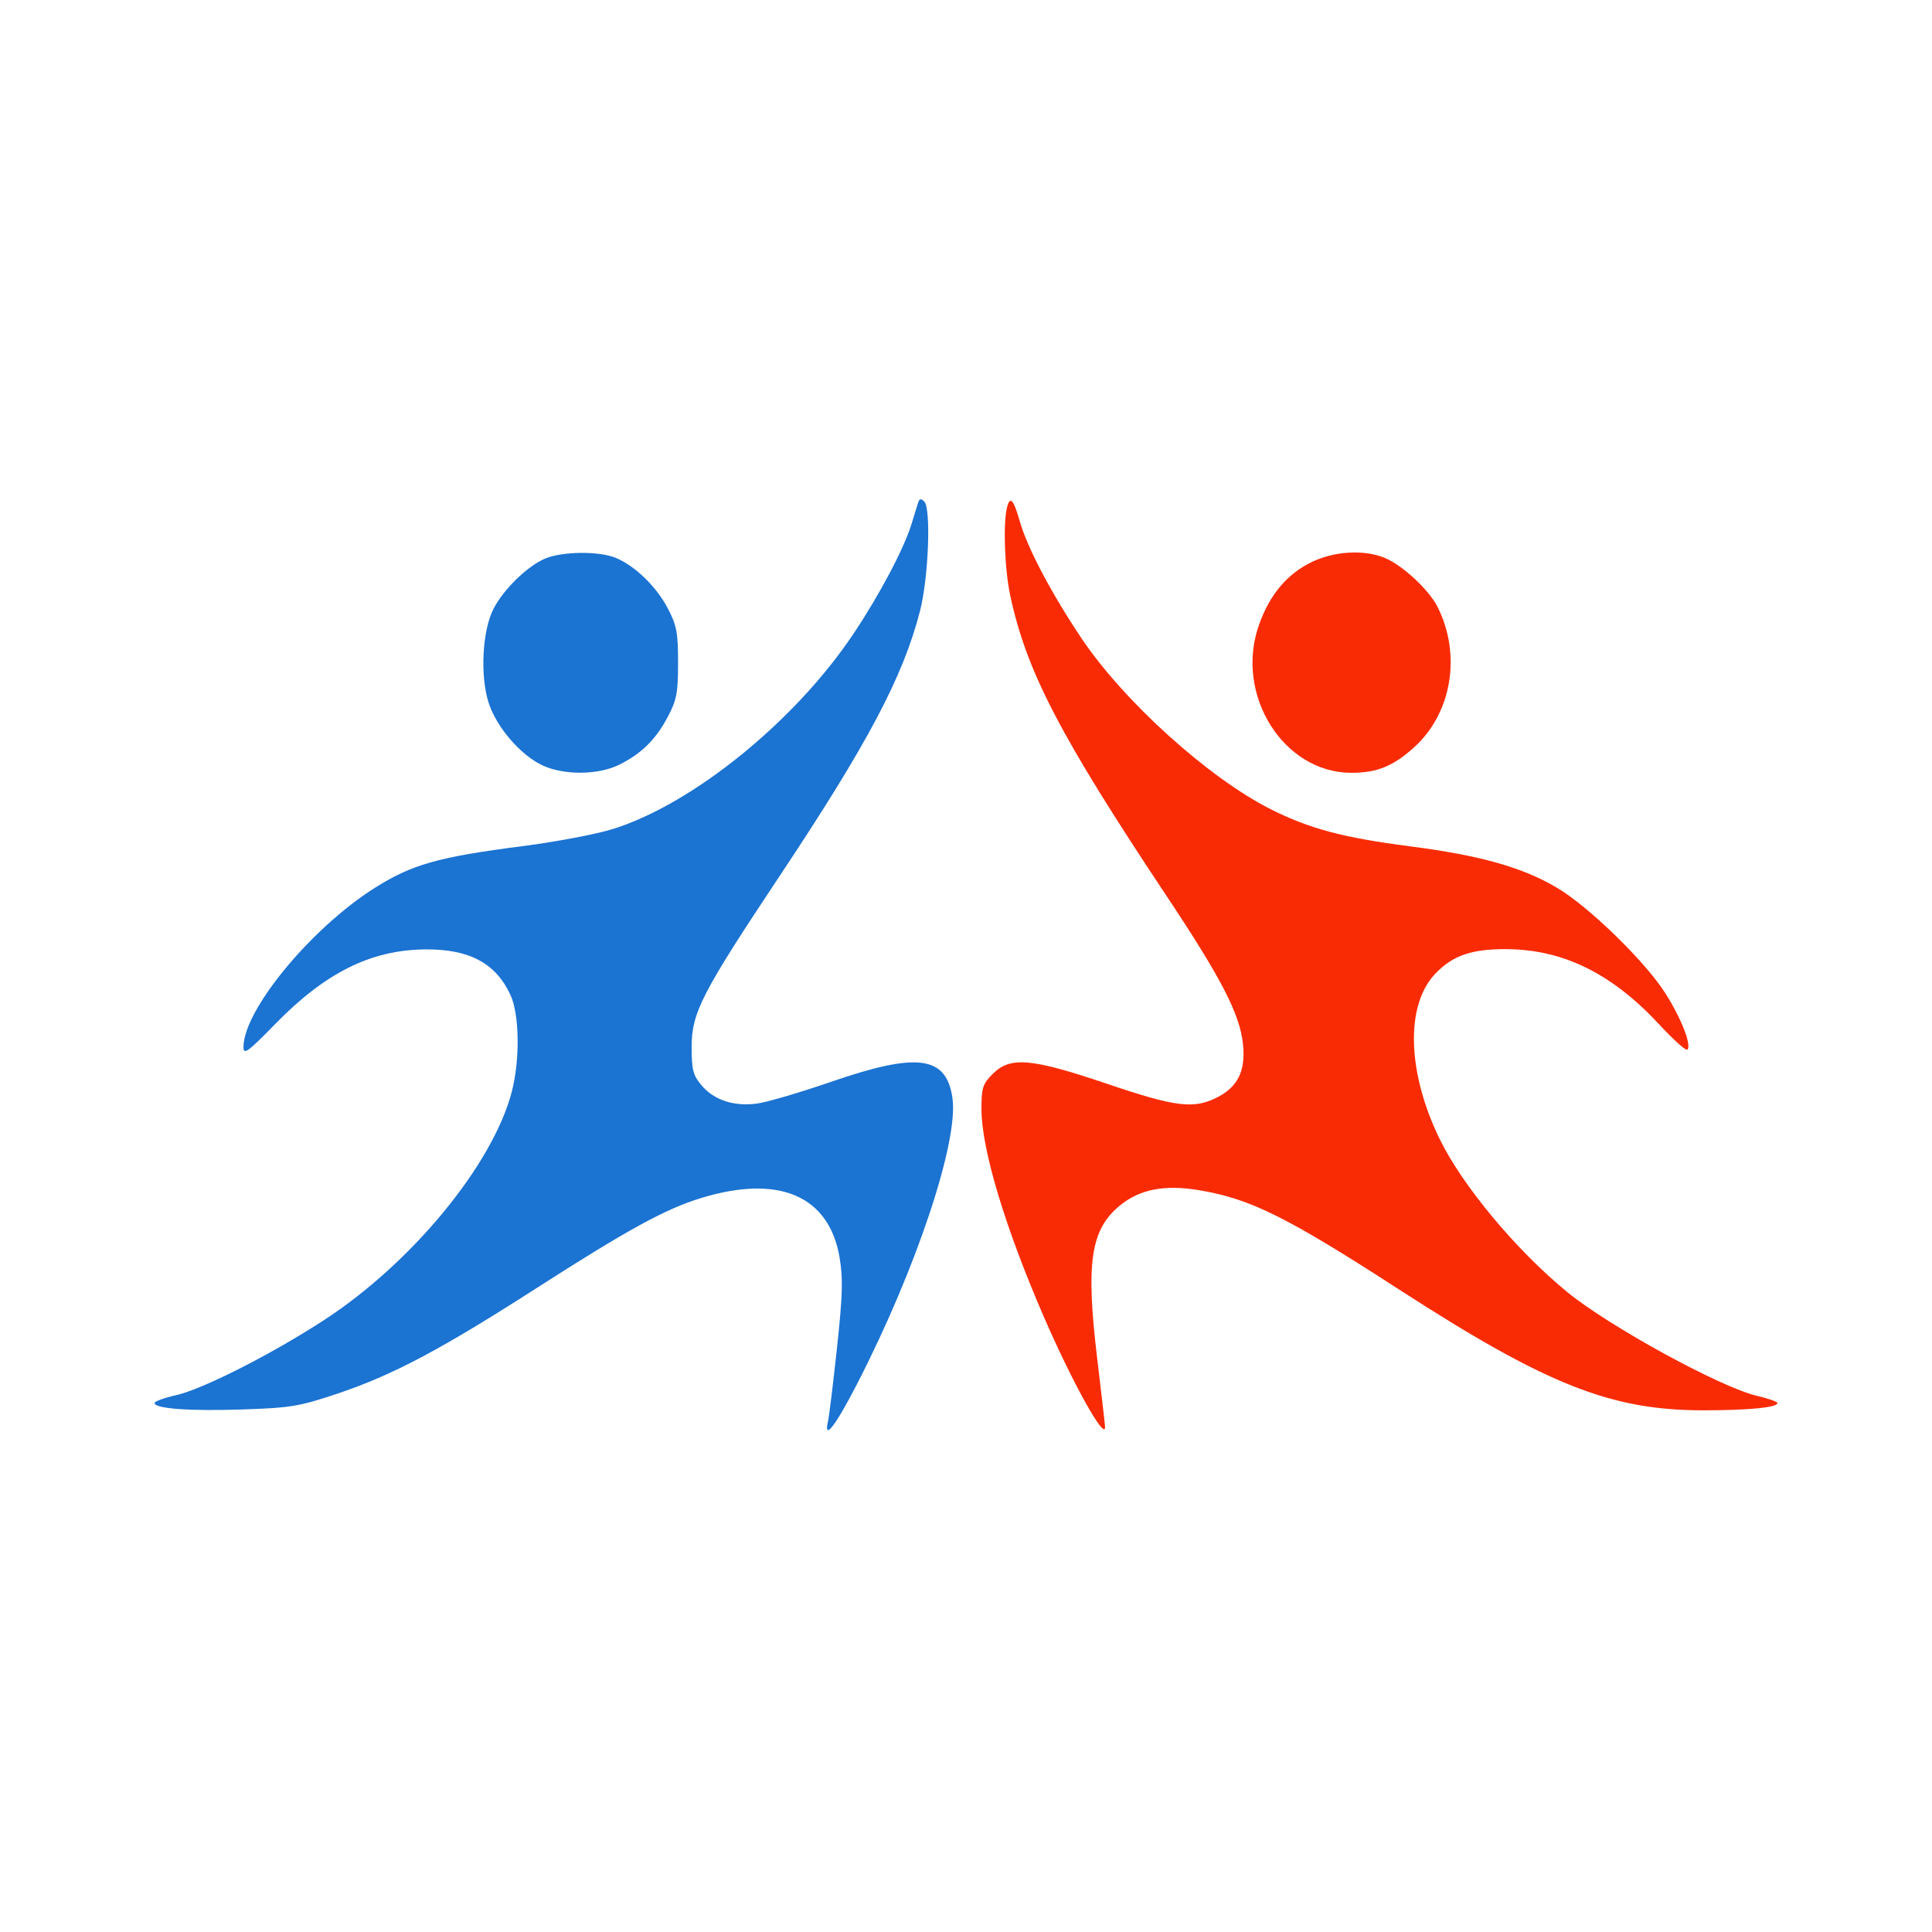 <svg xmlns="http://www.w3.org/2000/svg" width="500" height="500" viewBox="0 0 500 500" version="1.1"><path d="M 260.648 131.184 C 259.572 135.201, 259.981 147.246, 261.422 154 C 265.639 173.757, 274.274 190.361, 301.986 232 C 316.116 253.231, 320.885 262.482, 321.682 270.212 C 322.395 277.116, 320.398 281.246, 315.019 283.990 C 308.955 287.084, 304.308 286.515, 286.544 280.500 C 266.870 273.839, 261.476 273.370, 256.923 277.923 C 254.325 280.521, 254 281.531, 254 287.006 C 254 297.342, 260.038 317.469, 270.112 340.714 C 277.482 357.720, 286.024 373.101, 285.993 369.309 C 285.990 368.864, 285.068 360.850, 283.944 351.500 C 280.977 326.803, 282.243 318.243, 289.781 312.029 C 294.929 307.785, 301.281 306.536, 310.227 308.008 C 323.527 310.196, 332.895 314.841, 362.102 333.732 C 400.239 358.398, 416.908 365.012, 440.878 364.989 C 452.664 364.978, 460 364.255, 460 363.106 C 460 362.758, 457.637 361.926, 454.750 361.256 C 445.332 359.074, 416.468 343.291, 405.590 334.376 C 392.409 323.574, 378.491 306.877, 372.585 294.782 C 364.202 277.612, 363.680 260.333, 371.298 252.166 C 375.833 247.304, 380.824 245.563, 390 245.640 C 404.682 245.763, 417.258 252.001, 429.512 265.236 C 433.104 269.116, 436.331 272.003, 436.682 271.652 C 437.847 270.487, 435.081 263.436, 430.905 256.923 C 425.600 248.651, 411.097 234.563, 402.899 229.719 C 393.963 224.438, 383.070 221.376, 364.854 219.021 C 347.614 216.793, 338.866 214.463, 328.885 209.440 C 312.761 201.325, 290.750 181.432, 279.828 165.102 C 272.055 153.481, 265.877 141.771, 263.946 135 C 262.318 129.292, 261.430 128.264, 260.648 131.184 M 339.218 145.579 C 332.956 148.699, 328.553 154.008, 325.821 161.731 C 319.450 179.742, 332.106 200, 349.728 200 C 356.345 200, 360.571 198.286, 365.962 193.415 C 375.763 184.561, 378.281 169.312, 371.981 156.964 C 369.742 152.574, 362.974 146.305, 358.422 144.403 C 353.007 142.140, 345.153 142.621, 339.218 145.579" stroke="none" fill="#f92b04" fill-rule="evenodd"/><path d="M 237.609 130.083 C 237.357 130.862, 236.605 133.300, 235.937 135.500 C 233.996 141.894, 227.682 153.850, 220.858 164.053 C 205.803 186.565, 179.531 207.918, 158.798 214.494 C 154.562 215.838, 143.987 217.852, 135.298 218.971 C 113.421 221.787, 106.641 223.701, 97 229.781 C 80.549 240.158, 63.048 261.365, 63.010 270.969 C 63.001 273.106, 64.110 272.301, 71.272 264.969 C 84.235 251.698, 95.998 245.848, 110 245.706 C 121.432 245.591, 128.306 249.258, 132.110 257.500 C 134.445 262.559, 134.604 274.259, 132.450 282.540 C 127.546 301.392, 106.540 326.919, 83.762 341.705 C 70.117 350.563, 52.404 359.542, 45.547 361.077 C 42.496 361.760, 40 362.669, 40 363.098 C 40 364.566, 49.003 365.227, 62.750 364.767 C 75.268 364.349, 77.478 363.979, 87.408 360.644 C 101.620 355.870, 114.013 349.308, 138.500 333.589 C 162.505 318.180, 172.196 312.871, 181.500 310.032 C 201.604 303.898, 214.544 309.454, 217.274 325.392 C 218.206 330.834, 218.086 335.111, 216.618 348.776 C 215.630 357.974, 214.588 366.512, 214.302 367.750 C 213.074 373.076, 216.143 369.170, 221.767 358.250 C 237.110 328.460, 248.152 295.351, 246.488 284.124 C 244.874 273.231, 237.442 272.257, 215.009 279.997 C 207.043 282.745, 198.433 285.272, 195.874 285.611 C 189.910 286.402, 184.764 284.696, 181.533 280.857 C 179.360 278.275, 179 276.869, 179 270.977 C 179 262.064, 181.571 257.065, 201.767 226.713 C 224.587 192.417, 233.743 175.122, 238.110 158.063 C 240.305 149.489, 240.994 131.594, 239.198 129.798 C 238.355 128.955, 237.949 129.027, 237.609 130.083 M 141 144.590 C 136.431 146.564, 130.364 152.474, 127.750 157.500 C 124.789 163.191, 124.193 175.054, 126.516 182.048 C 128.615 188.369, 134.864 195.555, 140.500 198.129 C 146.089 200.682, 154.933 200.575, 160.290 197.890 C 166.072 194.992, 169.711 191.398, 172.834 185.500 C 175.131 181.162, 175.482 179.308, 175.482 171.500 C 175.482 163.676, 175.132 161.835, 172.805 157.410 C 169.836 151.764, 164.376 146.473, 159.355 144.375 C 155.041 142.572, 145.410 142.685, 141 144.590" stroke="none" fill="#1b73d2" fill-rule="evenodd"/></svg>